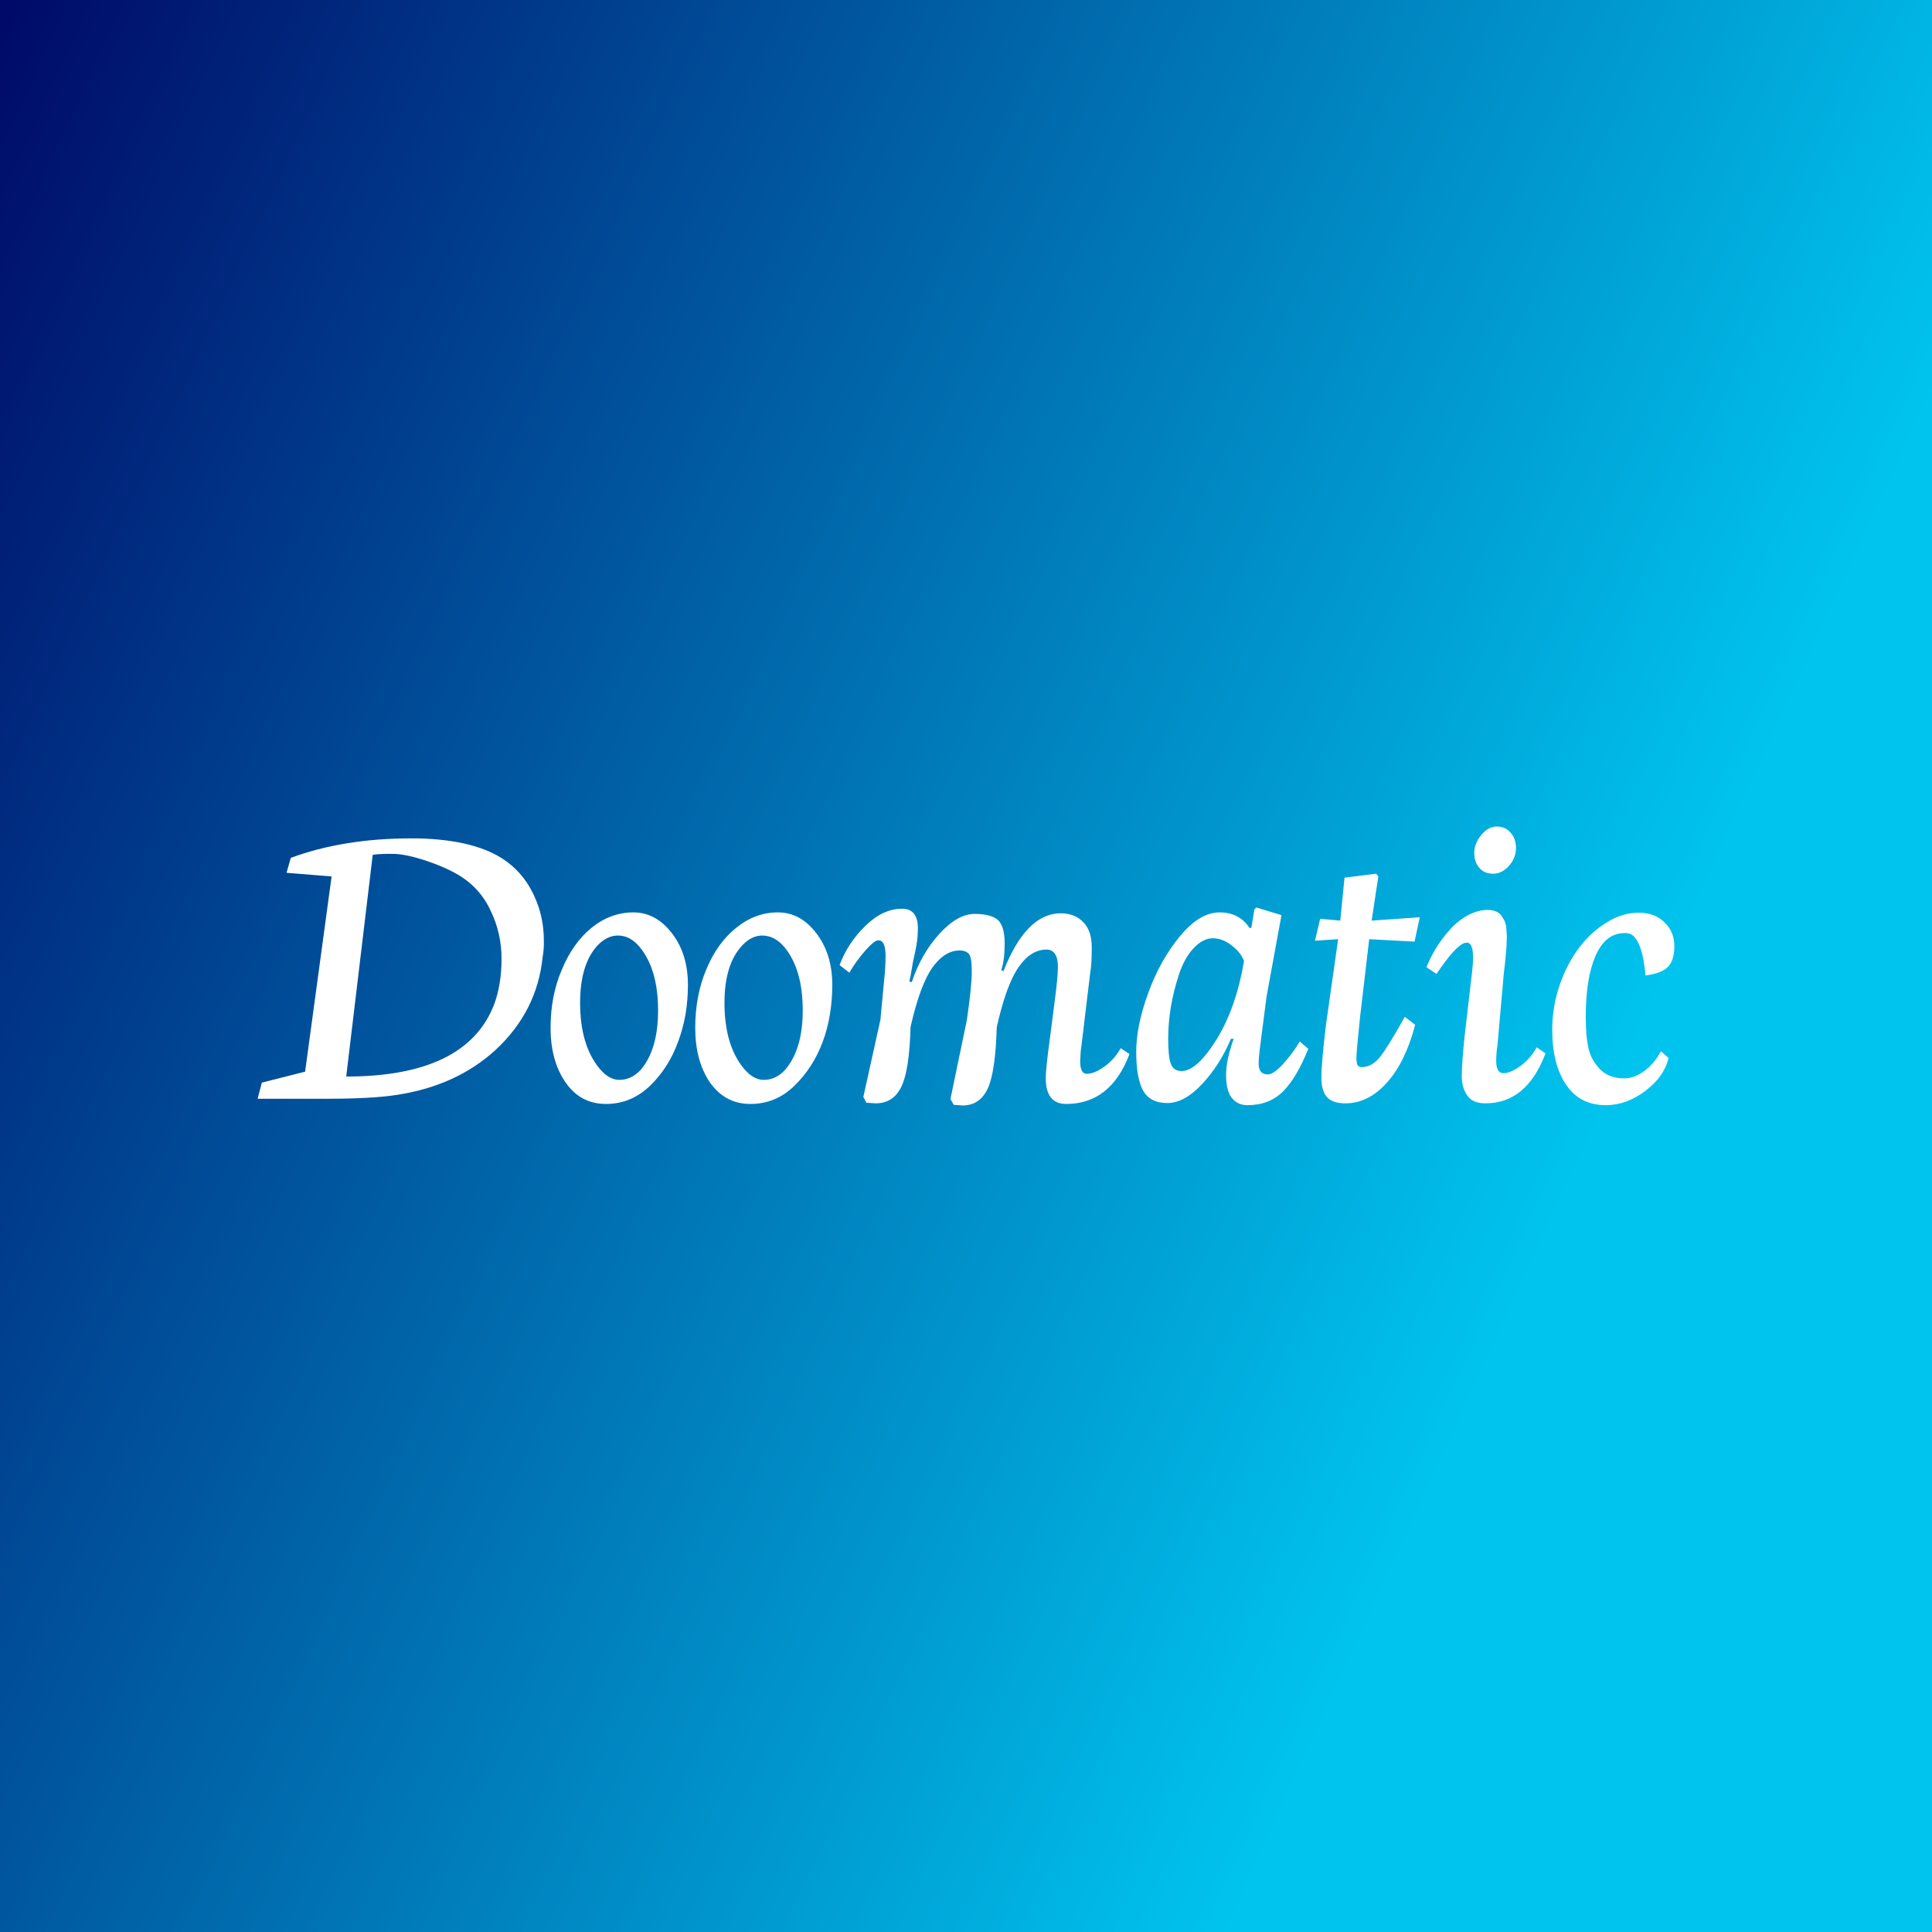<svg data-v-fde0c5aa="" xmlns="http://www.w3.org/2000/svg" viewBox="0 0 300 300" class="font"><rect x="0" y="0" width="300" height="300" fill="#808080" stroke="none"/><!----><defs data-v-fde0c5aa=""><linearGradient data-v-fde0c5aa="" gradientTransform="rotate(25)" id="4d0f4596-5800-477a-84a7-e50b36895f37" x1="0%" y1="0%" x2="100%" y2="0%"><stop data-v-fde0c5aa="" offset="0%" stop-color="#000A68" stop-opacity="1"></stop><stop data-v-fde0c5aa="" offset="100%" stop-color="#00C4EE" stop-opacity="1"></stop></linearGradient></defs><rect data-v-fde0c5aa="" fill="url(#4d0f4596-5800-477a-84a7-e50b36895f37)" x="0" y="0" width="300px" height="300px" class="logo-background-square"></rect><defs data-v-fde0c5aa=""><!----></defs><g data-v-fde0c5aa="" id="20172756-9d61-41dc-ae7c-1377ee9493b4" fill="#ffffff" transform="matrix(4.729,0,0,4.729,39.574,102.519)"><path d="M2.33 14.40L0.09 14.40L0.23 13.87L1.65 13.51L2.52 7.10L1.04 6.98L1.18 6.49L1.18 6.49Q2.91 5.85 5.13 5.85L5.13 5.85L5.13 5.85Q5.54 5.85 5.62 5.86L5.62 5.86L5.62 5.86Q7.47 5.95 8.37 6.69L8.37 6.69L8.37 6.69Q8.79 7.03 9.05 7.50L9.05 7.50L9.05 7.50Q9.50 8.30 9.49 9.26L9.49 9.26L9.49 9.26Q9.49 9.53 9.45 9.74L9.45 9.74L9.45 9.74Q9.27 11.53 7.90 12.80L7.90 12.80L7.90 12.80Q6.62 13.97 4.68 14.27L4.68 14.27L4.68 14.27Q3.87 14.40 2.33 14.40L2.33 14.40ZM3.87 6.39L3.00 13.67L3.00 13.67Q6.93 13.67 7.85 11.32L7.85 11.32L7.85 11.32Q8.10 10.66 8.10 9.80L8.10 9.80L8.10 9.80Q8.10 8.96 7.74 8.22L7.74 8.22L7.74 8.22Q7.49 7.68 7.05 7.31L7.05 7.31L7.05 7.31Q6.63 6.95 5.84 6.66L5.84 6.66L5.84 6.66Q5.07 6.38 4.60 6.36L4.60 6.36L4.60 6.36Q4.12 6.35 3.87 6.39L3.87 6.39ZM11.23 9.39L11.23 9.39L11.23 9.39Q10.68 10.01 10.68 11.25L10.68 11.25L10.68 11.25Q10.68 12.63 11.31 13.40L11.31 13.40L11.31 13.40Q11.63 13.79 11.99 13.78L11.99 13.78L11.99 13.78Q12.37 13.77 12.67 13.45L12.67 13.45L12.67 13.45Q13.24 12.78 13.24 11.50L13.24 11.50L13.24 11.50Q13.24 10.14 12.63 9.41L12.63 9.41L12.63 9.41Q12.33 9.05 11.94 9.04L11.94 9.04L11.94 9.04Q11.56 9.03 11.23 9.39ZM10.20 13.86L10.20 13.86L10.20 13.86Q9.71 13.15 9.71 12.07L9.71 12.07L9.71 12.07Q9.71 11.02 10.08 10.16L10.08 10.16L10.08 10.16Q10.44 9.29 11.05 8.79L11.05 8.79L11.05 8.79Q11.68 8.28 12.43 8.28L12.43 8.28L12.43 8.28Q13.17 8.28 13.70 8.97L13.70 8.97L13.70 8.97Q14.22 9.65 14.22 10.66L14.22 10.66L14.22 10.66Q14.22 11.67 13.90 12.52L13.90 12.52L13.90 12.52Q13.59 13.38 12.97 13.98L12.97 13.98L12.97 13.98Q12.35 14.57 11.53 14.57L11.53 14.57L11.53 14.57Q10.69 14.57 10.20 13.86ZM15.98 9.39L15.98 9.39L15.98 9.39Q15.42 10.01 15.42 11.25L15.42 11.25L15.42 11.25Q15.42 12.63 16.05 13.40L16.05 13.40L16.05 13.40Q16.37 13.79 16.73 13.78L16.73 13.78L16.73 13.78Q17.12 13.77 17.41 13.45L17.41 13.45L17.41 13.45Q17.99 12.78 17.99 11.50L17.99 11.50L17.99 11.50Q17.99 10.14 17.38 9.41L17.38 9.41L17.38 9.41Q17.07 9.05 16.68 9.04L16.68 9.04L16.68 9.04Q16.30 9.03 15.98 9.39ZM14.94 13.86L14.94 13.86L14.94 13.86Q14.46 13.15 14.46 12.07L14.46 12.07L14.46 12.07Q14.46 11.02 14.82 10.16L14.82 10.16L14.82 10.16Q15.18 9.29 15.80 8.79L15.80 8.79L15.80 8.79Q16.43 8.28 17.17 8.28L17.17 8.28L17.17 8.28Q17.92 8.28 18.44 8.97L18.44 8.97L18.44 8.97Q18.96 9.65 18.96 10.66L18.96 10.66L18.96 10.66Q18.96 11.67 18.65 12.52L18.65 12.52L18.65 12.52Q18.33 13.38 17.71 13.98L17.71 13.98L17.71 13.98Q17.10 14.57 16.27 14.57L16.27 14.57L16.27 14.57Q15.44 14.57 14.94 13.86ZM24.51 10.17L24.51 10.17L24.58 10.21L24.58 10.21Q25.33 8.31 26.46 8.31L26.46 8.31L26.46 8.31Q26.93 8.31 27.21 8.61L27.21 8.61L27.21 8.61Q27.48 8.89 27.48 9.43L27.48 9.43L27.48 9.43Q27.48 9.99 27.43 10.26L27.43 10.26L27.14 12.67L27.14 12.67Q27.11 12.84 27.10 13.17L27.10 13.17L27.10 13.17Q27.10 13.60 27.34 13.58L27.34 13.58L27.34 13.58Q27.58 13.57 27.90 13.34L27.90 13.34L27.90 13.34Q28.23 13.10 28.43 12.74L28.43 12.74L28.72 12.93L28.72 12.93Q28.10 14.57 26.64 14.57L26.64 14.57L26.64 14.57Q25.97 14.57 25.97 13.72L25.97 13.72L25.97 13.72Q25.97 13.40 26.11 12.39L26.11 12.39L26.27 11.14L26.27 11.14Q26.36 10.47 26.37 10.08L26.37 10.08L26.37 10.08Q26.37 9.51 26.00 9.50L26.00 9.50L26.00 9.50Q25.47 9.50 25.07 10.09L25.07 10.09L25.07 10.09Q24.67 10.67 24.36 12.05L24.36 12.05L24.36 12.05Q24.32 13.47 24.08 14.03L24.08 14.03L24.08 14.03Q23.82 14.62 23.24 14.62L23.24 14.62L23.24 14.62Q23.21 14.62 22.95 14.60L22.95 14.60L22.84 14.41L23.38 11.81L23.38 11.81Q23.54 10.71 23.54 10.23L23.54 10.23L23.54 10.23Q23.54 9.76 23.45 9.65L23.45 9.65L23.45 9.65Q23.35 9.53 23.14 9.53L23.14 9.53L23.14 9.53Q22.65 9.53 22.24 10.10L22.24 10.10L22.24 10.10Q21.84 10.68 21.53 12.04L21.53 12.04L21.53 12.04Q21.49 13.47 21.23 14L21.23 14L21.23 14Q20.97 14.55 20.38 14.55L20.38 14.55L20.38 14.55Q20.33 14.55 20.08 14.53L20.08 14.53L19.98 14.34L20.54 11.81L20.69 10.22L20.69 10.22Q20.71 9.93 20.71 9.71L20.71 9.71L20.71 9.71Q20.71 9.45 20.65 9.32L20.65 9.32L20.65 9.32Q20.59 9.19 20.46 9.20L20.46 9.20L20.46 9.20Q20.34 9.20 20.04 9.54L20.04 9.54L20.04 9.54Q19.74 9.88 19.52 10.26L19.52 10.26L19.20 10.01L19.20 10.01Q19.47 9.28 20.06 8.71L20.06 8.71L20.06 8.71Q20.63 8.16 21.25 8.16L21.25 8.16L21.25 8.16Q21.79 8.16 21.77 8.85L21.77 8.85L21.77 8.85Q21.77 9.18 21.68 9.58L21.68 9.58L21.68 9.58Q21.61 9.88 21.56 10.19L21.56 10.19L21.56 10.19Q21.55 10.27 21.53 10.37L21.53 10.37L21.53 10.37Q21.51 10.46 21.50 10.50L21.50 10.50L21.50 10.50Q21.49 10.54 21.49 10.55L21.49 10.55L21.57 10.57L21.57 10.57Q21.88 9.64 22.48 8.98L22.48 8.98L22.48 8.98Q23.08 8.33 23.63 8.33L23.63 8.33L23.63 8.33Q24.17 8.33 24.40 8.53L24.40 8.53L24.40 8.53Q24.62 8.74 24.62 9.30L24.62 9.30L24.62 9.30Q24.62 9.86 24.51 10.17ZM29.99 12.43L29.99 12.43L29.99 12.43Q29.99 13.04 30.08 13.26L30.08 13.26L30.08 13.26Q30.17 13.49 30.43 13.49L30.43 13.49L30.43 13.49Q30.93 13.49 31.58 12.45L31.58 12.45L31.58 12.45Q32.22 11.41 32.48 9.88L32.48 9.88L32.48 9.88Q32.38 9.60 32.08 9.37L32.08 9.37L32.08 9.37Q31.78 9.13 31.45 9.13L31.45 9.13L31.45 9.13Q31.13 9.13 30.82 9.46L30.82 9.46L30.82 9.46Q30.52 9.78 30.34 10.33L30.34 10.33L30.34 10.33Q29.99 11.39 29.99 12.43ZM32.82 8.18L32.89 8.12L33.71 8.37L33.22 11.04L33.01 12.67L33.01 12.67Q32.96 13.04 32.96 13.25L32.96 13.25L32.96 13.25Q32.96 13.60 33.26 13.60L33.26 13.60L33.26 13.60Q33.45 13.60 33.76 13.26L33.76 13.26L33.76 13.26Q34.08 12.91 34.31 12.52L34.31 12.52L34.59 12.76L34.59 12.76Q34.21 13.71 33.76 14.16L33.76 14.16L33.76 14.16Q33.31 14.61 32.59 14.61L32.59 14.61L32.59 14.61Q32.26 14.61 32.07 14.36L32.07 14.36L32.07 14.36Q31.89 14.12 31.89 13.62L31.89 13.62L31.89 13.62Q31.89 13.13 32.14 12.43L32.14 12.43L32.05 12.43L32.05 12.43Q31.69 13.29 31.10 13.92L31.10 13.92L31.10 13.92Q30.52 14.54 29.96 14.54L29.96 14.54L29.96 14.54Q29.39 14.54 29.16 14.12L29.16 14.12L29.16 14.12Q28.94 13.70 28.94 12.86L28.94 12.86L28.94 12.86Q28.94 12.01 29.33 10.94L29.33 10.94L29.33 10.94Q29.72 9.86 30.37 9.07L30.37 9.07L30.37 9.07Q31.02 8.28 31.68 8.28L31.68 8.28L31.68 8.28Q32.32 8.28 32.66 8.79L32.66 8.79L32.72 8.79L32.82 8.18ZM36.35 13.36L36.35 13.36L36.35 13.36Q36.66 13.36 36.92 13.06L36.92 13.06L36.92 13.06Q37.17 12.76 37.76 11.71L37.76 11.71L38.10 11.97L38.10 11.97Q37.78 13.19 37.18 13.86L37.18 13.86L37.18 13.86Q36.57 14.55 35.81 14.55L35.81 14.55L35.81 14.55Q35.38 14.55 35.20 14.34L35.20 14.34L35.20 14.34Q35.02 14.14 35.02 13.69L35.02 13.69L35.02 13.69Q35.02 13.23 35.17 11.98L35.17 11.98L35.57 9.16L34.81 9.21L34.98 8.49L35.64 8.55L35.78 7.14L36.82 7.01L36.89 7.10L36.67 8.55L38.25 8.44L38.08 9.24L36.59 9.16L36.29 11.72L36.29 11.72Q36.17 12.87 36.17 13.05L36.17 13.05L36.17 13.05Q36.17 13.22 36.21 13.30L36.21 13.30L36.21 13.30Q36.25 13.36 36.35 13.36ZM40.99 10.51L40.80 12.66L40.80 12.66Q40.76 12.91 40.76 13.16L40.76 13.16L40.76 13.16Q40.76 13.56 41.00 13.56L41.00 13.56L41.00 13.56Q41.23 13.56 41.56 13.32L41.56 13.32L41.56 13.32Q41.89 13.08 42.09 12.71L42.09 12.71L42.38 12.91L42.38 12.91Q41.76 14.55 40.41 14.55L40.41 14.55L40.41 14.55Q39.98 14.55 39.81 14.29L39.81 14.29L39.81 14.29Q39.63 14.04 39.63 13.66L39.63 13.66L39.63 13.66Q39.63 13.24 39.72 12.37L39.72 12.37L39.97 10.22L39.97 10.22Q40.09 9.19 39.74 9.28L39.74 9.28L39.74 9.28Q39.44 9.35 38.80 10.30L38.80 10.30L38.47 10.08L38.47 10.08Q38.59 9.78 38.78 9.46L38.78 9.46L38.78 9.46Q38.97 9.15 39.23 8.86L39.23 8.86L39.23 8.86Q39.48 8.57 39.82 8.38L39.82 8.38L39.82 8.38Q40.15 8.20 40.48 8.20L40.48 8.20L40.48 8.20Q40.63 8.20 40.73 8.24L40.73 8.24L40.73 8.24Q40.84 8.28 40.91 8.36L40.91 8.36L40.91 8.36Q40.97 8.44 41.02 8.53L41.02 8.53L41.02 8.53Q41.07 8.62 41.09 8.77L41.09 8.77L41.09 8.77Q41.10 8.92 41.11 9.05L41.11 9.05L41.11 9.05Q41.11 9.17 41.10 9.38L41.10 9.38L41.10 9.38Q41.08 9.58 41.07 9.73L41.07 9.73L41.07 9.73Q41.06 9.87 41.03 10.11L41.03 10.11L41.03 10.11Q41.00 10.36 40.99 10.51L40.99 10.51ZM41.23 5.66L41.23 5.66L41.23 5.66Q41.41 5.86 41.41 6.17L41.41 6.17L41.41 6.17Q41.41 6.49 41.18 6.75L41.18 6.75L41.18 6.75Q40.95 7.01 40.66 7.01L40.66 7.01L40.66 7.01Q40.37 7.01 40.21 6.82L40.21 6.82L40.21 6.82Q40.04 6.63 40.04 6.33L40.04 6.33L40.04 6.33Q40.04 6.02 40.27 5.74L40.27 5.74L40.27 5.74Q40.50 5.46 40.78 5.46L40.78 5.46L40.78 5.46Q41.06 5.46 41.23 5.66ZM45.66 10.35L45.66 10.35L45.66 10.35Q45.66 10.23 45.60 9.86L45.60 9.86L45.60 9.86Q45.47 9.16 45.19 9.00L45.19 9.00L45.19 9.00Q45.08 8.95 44.97 8.96L44.97 8.96L44.97 8.96Q44.35 8.96 44.02 9.71L44.02 9.71L44.02 9.71Q43.70 10.45 43.70 11.72L43.70 11.72L43.70 11.72Q43.70 12.37 43.80 12.78L43.80 12.78L43.80 12.78Q43.90 13.17 44.19 13.45L44.19 13.45L44.19 13.45Q44.48 13.73 44.96 13.73L44.96 13.73L44.97 13.73L44.97 13.73Q45.29 13.73 45.62 13.49L45.62 13.49L45.62 13.49Q45.95 13.25 46.17 12.84L46.17 12.84L46.42 13.06L46.42 13.06Q46.28 13.67 45.66 14.14L45.66 14.14L45.66 14.14Q45.04 14.61 44.36 14.61L44.36 14.61L44.36 14.61Q43.50 14.61 43.05 13.93L43.05 13.93L43.05 13.93Q42.60 13.26 42.60 12.13L42.60 12.13L42.60 12.13Q42.60 11.37 42.85 10.65L42.85 10.65L42.85 10.65Q43.09 9.96 43.49 9.43L43.49 9.43L43.49 9.43Q43.88 8.92 44.39 8.61L44.39 8.61L44.39 8.61Q44.90 8.29 45.43 8.29L45.43 8.29L45.43 8.29Q45.97 8.29 46.29 8.61L46.29 8.61L46.29 8.61Q46.61 8.92 46.61 9.39L46.61 9.39L46.61 9.39Q46.61 9.86 46.39 10.08L46.39 10.08L46.39 10.08Q46.17 10.29 45.66 10.35Z"></path></g><!----><!----></svg>